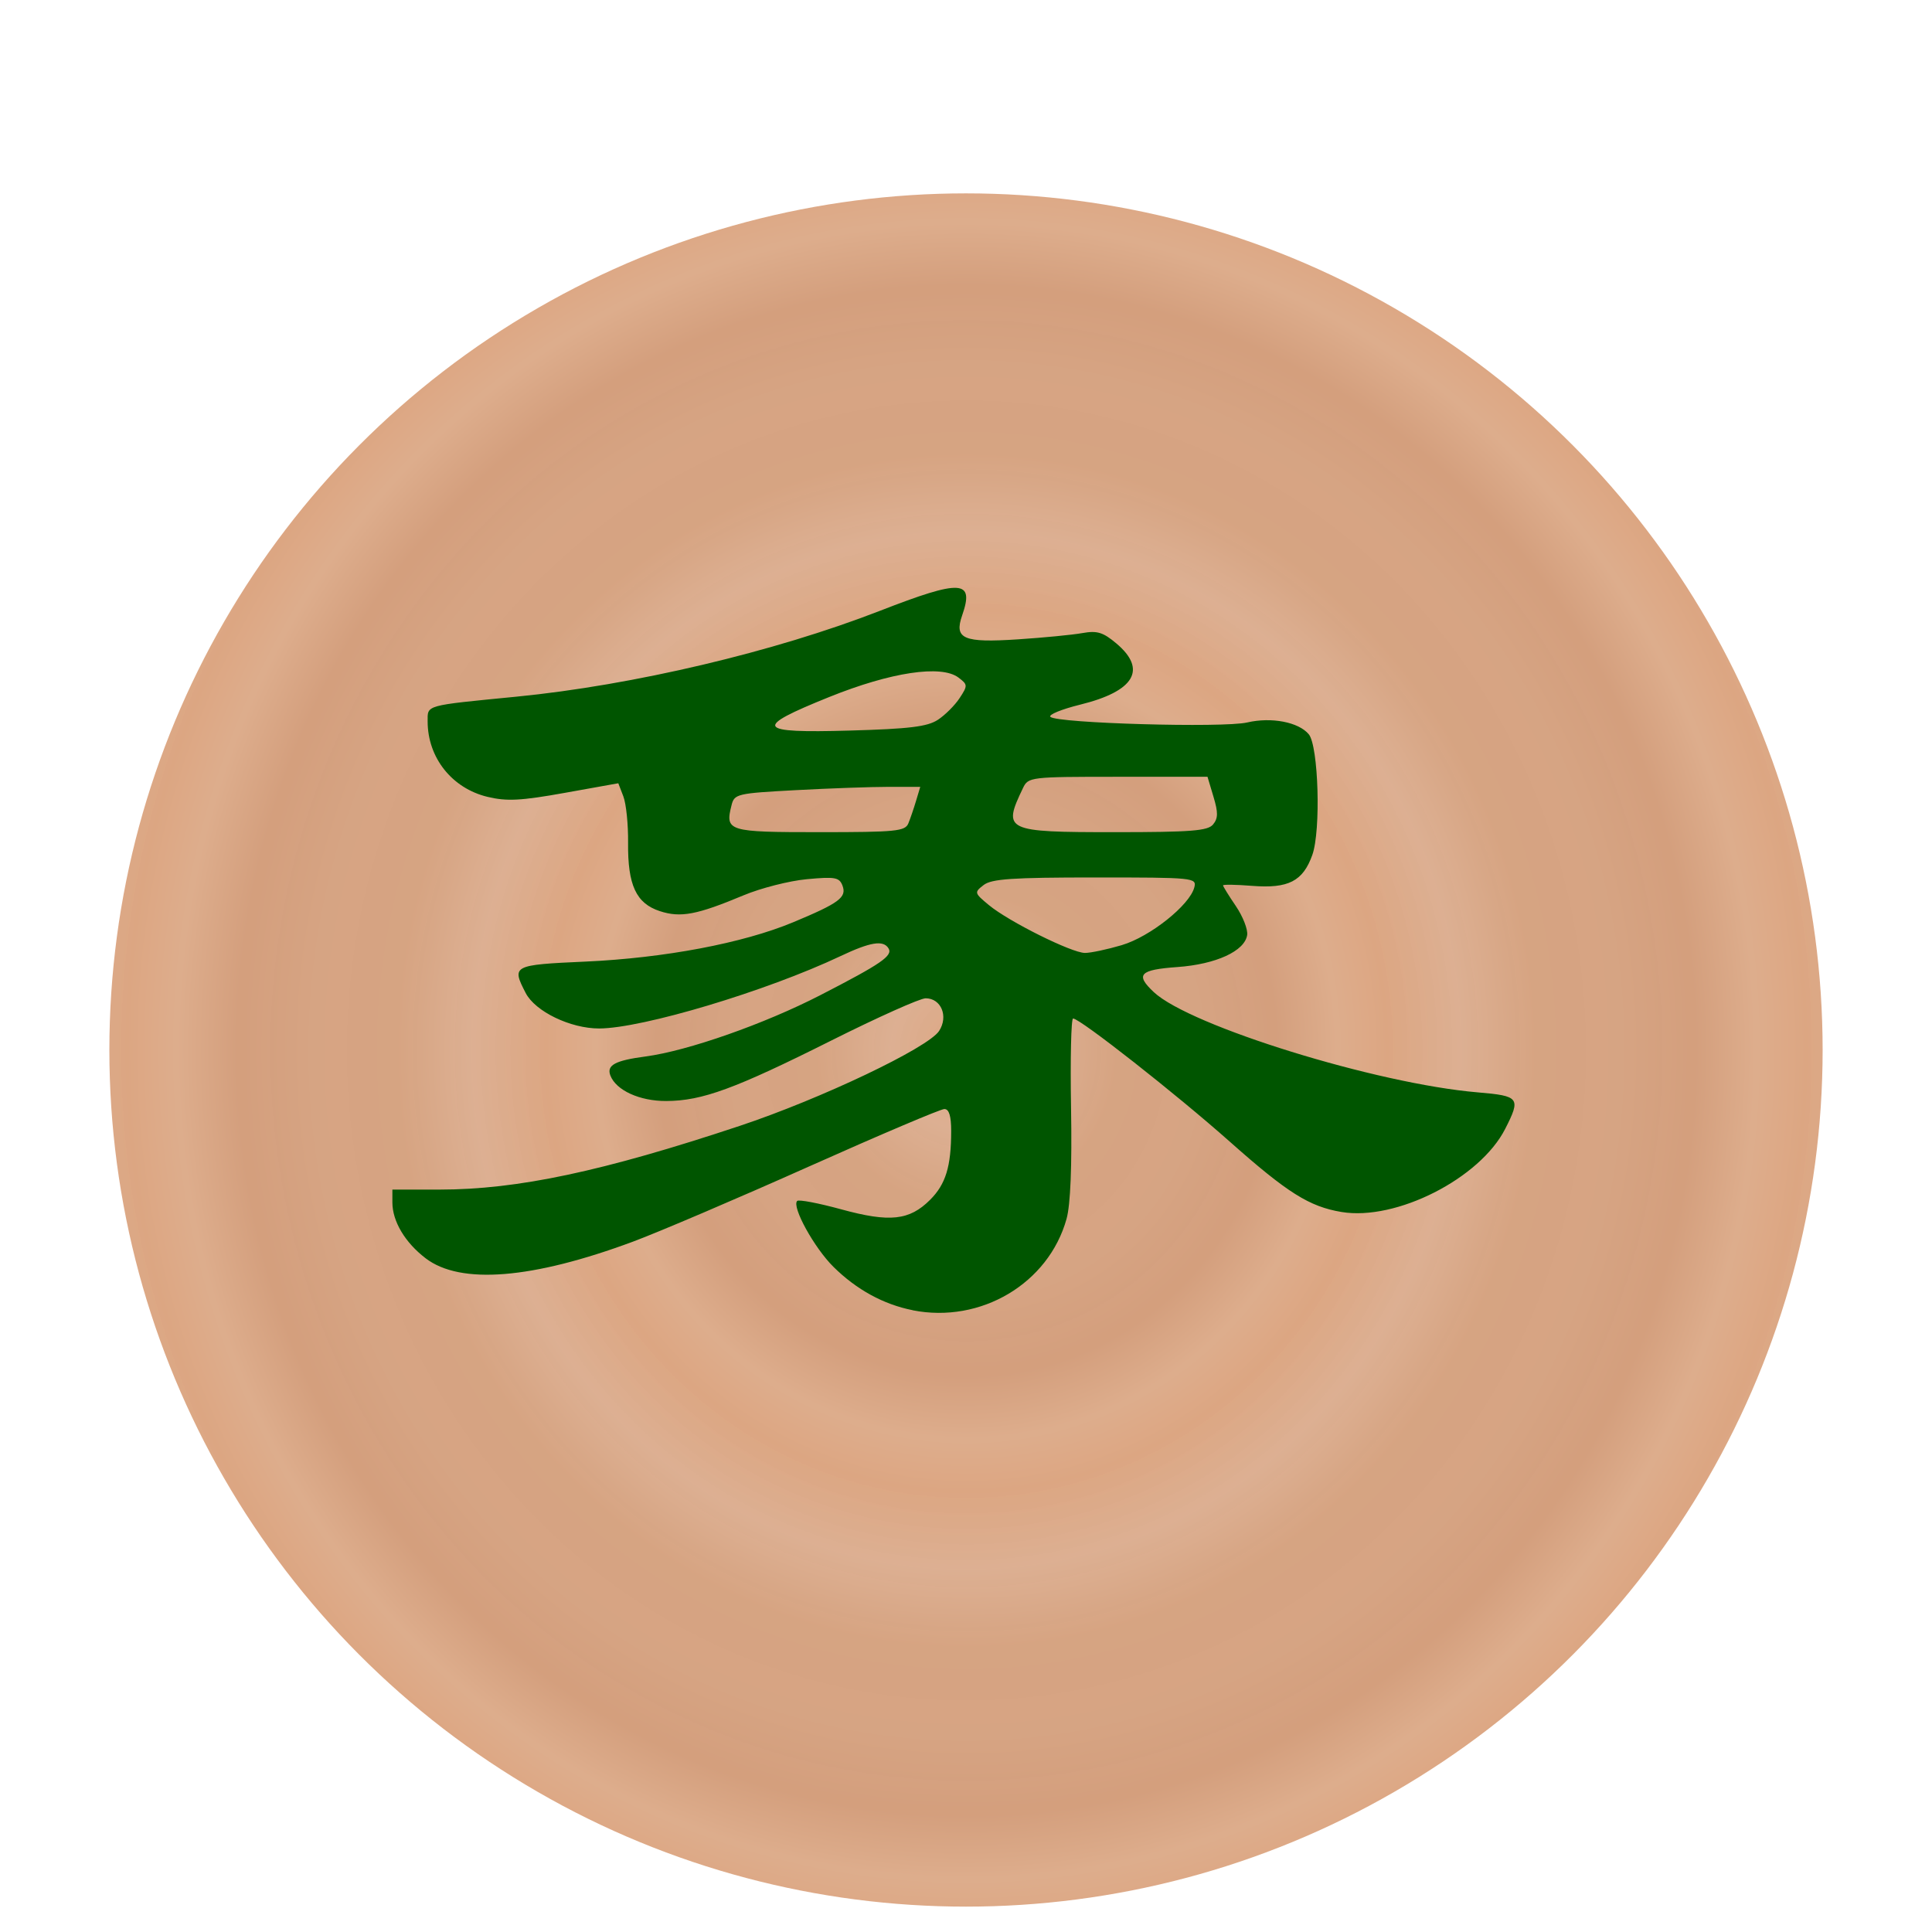 <svg height="92" width="92" xmlns="http://www.w3.org/2000/svg" xmlns:xlink="http://www.w3.org/1999/xlink"><linearGradient id="a"><stop offset="0" stop-color="#dca682"/><stop offset=".181" stop-color="#dcae90" stop-opacity=".98"/><stop offset=".361" stop-color="#d5a17e" stop-opacity=".973"/><stop offset=".557" stop-color="#d5a17f" stop-opacity=".969"/><stop offset=".737" stop-color="#d29b78" stop-opacity=".965"/><stop offset=".885" stop-color="#dcaa88" stop-opacity=".965"/><stop offset="1" stop-color="#dba37e" stop-opacity=".965"/></linearGradient><radialGradient cx="45.381" cy="48.335" gradientTransform="matrix(.299 0 0 .287 31.817 34.479)" gradientUnits="userSpaceOnUse" r="40.955" spreadMethod="repeat" xlink:href="#a"/><radialGradient id="b" cx="45.381" cy="48.335" gradientTransform="matrix(.487 0 0 .511 23.301 23.658)" gradientUnits="userSpaceOnUse" r="40.955" spreadMethod="repeat" xlink:href="#a"/><filter id="c" color-interpolation-filters="sRGB" height="1.173" width="1.124" x="-.062" y="-.062"><feFlood flood-opacity=".498" result="flood"/><feComposite in="flood" in2="SourceGraphic" operator="in" result="composite1"/><feGaussianBlur in="composite1" result="blur" stdDeviation="2.1"/><feOffset dx="0" dy="4" result="offset"/><feComposite in="SourceGraphic" in2="offset" operator="over" result="composite2"/></filter><filter id="d" color-interpolation-filters="sRGB" height="1.461" width="1.292" x="-.157" y="-.252"><feFlood flood-opacity=".498" in="SourceGraphic" result="flood"/><feGaussianBlur in="SourceGraphic" result="blur" stdDeviation="3"/><feOffset dx="-1.2" dy="-1.5" in="blur" result="offset"/><feComposite in="flood" in2="offset" operator="out" result="comp1"/><feComposite in="comp1" in2="SourceGraphic" operator="atop" result="comp2"/></filter><circle cx="45.381" cy="48.335" fill="url(#b)" filter="url(#c)" r="40.792" transform="translate(.619 -2.335)"/><path d="m44.659 63.89c-1.386-.274-2.676-.98-3.771-2.064-.918-.909-1.997-2.869-1.727-3.138.076-.076 1.02.104 2.097.399 2.31.633 3.248.532 4.235-.455.742-.742 1.001-1.588 1.001-3.272 0-.722-.101-1.049-.324-1.049-.178 0-3.083 1.233-6.455 2.74-3.372 1.507-7.137 3.114-8.366 3.572-4.802 1.786-8.22 2.062-9.877.798-.983-.75-1.587-1.763-1.587-2.663v-.611h2.246c3.706 0 7.767-.862 14.295-3.034 3.861-1.285 8.965-3.715 9.492-4.518.455-.695.101-1.557-.64-1.557-.264 0-2.283.904-4.486 2.008-4.601 2.306-6.153 2.875-7.865 2.883-1.264.006-2.39-.508-2.661-1.214-.189-.492.223-.715 1.676-.907 2.003-.266 5.654-1.546 8.321-2.919 2.91-1.498 3.464-1.879 3.246-2.232-.248-.401-.863-.301-2.287.373-3.528 1.669-9.443 3.442-11.491 3.445-1.365.002-3.043-.808-3.498-1.689-.678-1.312-.626-1.339 2.845-1.496 3.762-.17 7.5-.877 9.885-1.87 2.202-.917 2.57-1.19 2.354-1.752-.15-.39-.356-.427-1.693-.302-.837.078-2.196.424-3.019.769-2.219.929-2.996 1.076-3.985.752-1.128-.369-1.531-1.239-1.511-3.254.01-.871-.092-1.865-.225-2.209l-.241-.626-2.553.458c-2.088.375-2.757.409-3.672.19-1.696-.407-2.854-1.865-2.854-3.595 0-.791-.168-.745 4.228-1.176 5.563-.546 12.292-2.136 17.309-4.088 3.885-1.512 4.506-1.477 3.916.218-.391 1.121.055 1.312 2.661 1.14 1.216-.08 2.594-.214 3.063-.298.705-.126.985-.041 1.618.492 1.478 1.244.869 2.277-1.72 2.915-.886.219-1.525.48-1.42.582.318.307 8.233.532 9.372.267 1.151-.268 2.449-.019 2.932.563.463.558.582 4.585.169 5.744-.447 1.255-1.139 1.61-2.874 1.473-.758-.06-1.378-.07-1.378-.022s.274.491.61.985c.335.494.578 1.114.539 1.377-.113.766-1.482 1.395-3.326 1.527-1.801.129-2.014.357-1.119 1.195 1.722 1.613 10.616 4.366 15.419 4.772 1.995.169 2.066.262 1.311 1.742-1.205 2.363-5.194 4.387-7.79 3.955-1.538-.256-2.573-.908-5.334-3.359-2.547-2.261-7.119-5.854-7.451-5.855-.093-0-.137 1.915-.097 4.255.048 2.786-.026 4.611-.214 5.286-.856 3.077-4.085 4.995-7.327 4.353zm9.965-17.386c1.341-.398 3.227-1.9 3.448-2.747.12-.46-.015-.473-4.722-.473-3.948 0-4.932.067-5.311.361-.453.351-.446.377.254.957.942.781 3.938 2.273 4.571 2.276.273.001 1.065-.167 1.761-.373zm-10.168-5.797c.094-.231.26-.716.368-1.079l.198-.659h-1.504c-.827 0-2.817.071-4.423.157-2.802.151-2.925.179-3.06.719-.312 1.242-.183 1.282 4.193 1.282 3.639 0 4.075-.043 4.228-.42zm14.51.052c.241-.291.245-.566.019-1.318l-.285-.951h-4.265c-4.186 0-4.27.01-4.523.539-.977 2.039-.854 2.098 4.373 2.098 3.638 0 4.428-.062 4.681-.367zm-13.106-4.982c.345-.226.812-.692 1.037-1.036.391-.596.388-.641-.057-.977-.819-.617-3.218-.256-6.148.925-3.656 1.474-3.502 1.727.976 1.6 2.841-.081 3.692-.185 4.192-.512z" fill="#050" filter="url(#d)" stroke-width=".24"/></svg>